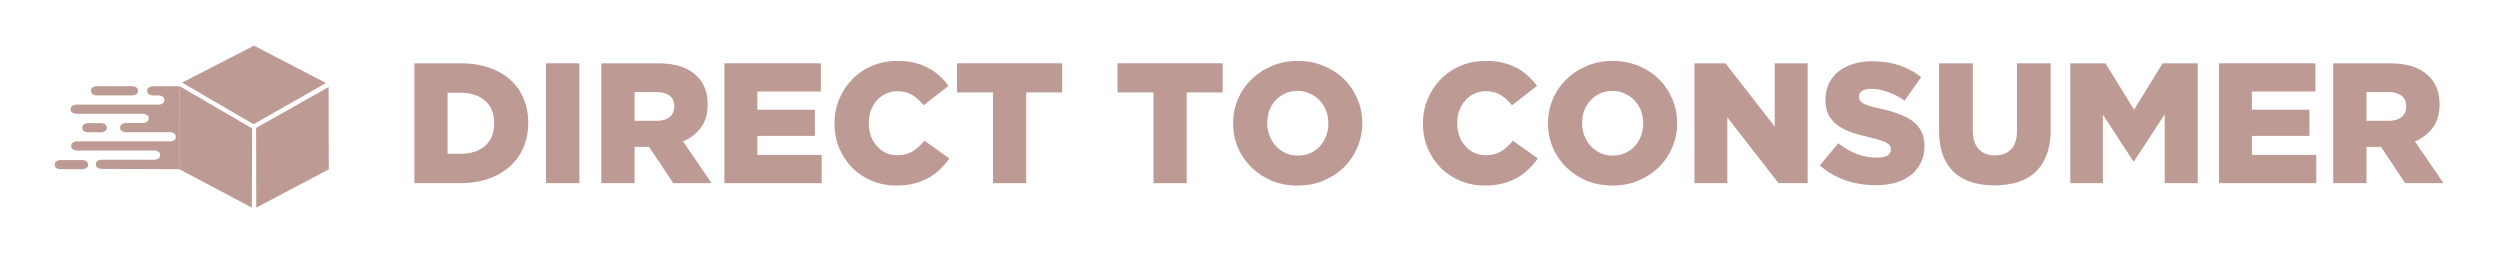 <svg width="219" height="23" viewBox="0 0 219 23" fill="none" xmlns="http://www.w3.org/2000/svg">
<path d="M22.062 18.183L15.717 14.829L15.74 7.557L22.086 11.248L22.062 18.183Z" fill="#BE9A94"/>
<path d="M15.948 7.237L22.251 4L28.556 7.272L22.216 10.883L15.948 7.237Z" fill="#BE9A94"/>
<path d="M28.8 14.833L22.448 18.19L22.434 11.205L28.786 7.625L28.8 14.833Z" fill="#BE9A94"/>
<path d="M11.556 7.551H8.498C8.198 7.551 7.973 7.702 7.973 7.901V8.005C7.973 8.205 8.198 8.355 8.498 8.355H11.556C11.855 8.355 12.081 8.205 12.081 8.005V7.901C12.081 7.701 11.855 7.551 11.556 7.551Z" fill="#BE9A94"/>
<path d="M7.183 14.019H5.325C5.025 14.019 4.8 14.17 4.8 14.37V14.473C4.8 14.673 5.025 14.824 5.325 14.824H7.183C7.482 14.824 7.707 14.673 7.707 14.473V14.37C7.707 14.17 7.482 14.019 7.183 14.019Z" fill="#BE9A94"/>
<path d="M7.734 10.785C7.435 10.785 7.209 10.936 7.209 11.135V11.239C7.209 11.439 7.435 11.589 7.734 11.589H8.828C9.127 11.589 9.352 11.439 9.352 11.239V11.135C9.352 10.935 9.127 10.785 8.828 10.785H7.734Z" fill="#BE9A94"/>
<path d="M15.745 7.551H13.545C13.524 7.551 13.504 7.553 13.484 7.557H13.423C13.123 7.557 12.898 7.707 12.898 7.907V8.011C12.898 8.21 13.123 8.361 13.423 8.361H13.868C14.167 8.361 14.393 8.512 14.393 8.711V8.815C14.393 9.015 14.167 9.165 13.868 9.165H6.721C6.422 9.165 6.197 9.316 6.197 9.516V9.619C6.197 9.819 6.422 9.97 6.721 9.97H12.492C12.791 9.97 13.017 10.121 13.017 10.32V10.424C13.017 10.624 12.792 10.774 12.492 10.774H11.051C10.752 10.774 10.526 10.925 10.526 11.125V11.228C10.526 11.428 10.752 11.579 11.051 11.579H14.867C15.166 11.579 15.392 11.729 15.392 11.929V12.033C15.392 12.232 15.166 12.383 14.867 12.383H6.769C6.47 12.383 6.244 12.534 6.244 12.733V12.837C6.244 13.037 6.47 13.188 6.769 13.188H13.497C13.796 13.188 14.022 13.338 14.022 13.538V13.642C14.022 13.841 13.796 13.992 13.497 13.992H8.928C8.629 13.992 8.403 14.143 8.403 14.342V14.446C8.403 14.646 8.629 14.796 8.928 14.796H9.293L15.745 14.82V7.551Z" fill="#BE9A94"/>
<path d="M40.395 13.465C41.265 13.465 41.965 13.235 42.495 12.775C43.025 12.315 43.29 11.66 43.29 10.81V10.78C43.29 9.94 43.025 9.29 42.495 8.83C41.965 8.36 41.265 8.125 40.395 8.125H39.21V13.465H40.395ZM36.3 5.545H40.35C41.29 5.545 42.125 5.675 42.855 5.935C43.595 6.185 44.215 6.54 44.715 7C45.225 7.46 45.61 8.01 45.87 8.65C46.14 9.28 46.275 9.975 46.275 10.735V10.765C46.275 11.525 46.14 12.23 45.87 12.88C45.6 13.52 45.21 14.075 44.7 14.545C44.19 15.015 43.56 15.385 42.81 15.655C42.07 15.915 41.23 16.045 40.29 16.045H36.3V5.545Z" fill="#BE9A94"/>
<path d="M47.83 5.545H50.755V16.045H47.83V5.545Z" fill="#BE9A94"/>
<path d="M57.507 10.585C58.007 10.585 58.392 10.475 58.662 10.255C58.932 10.025 59.067 9.72 59.067 9.34V9.31C59.067 8.89 58.927 8.58 58.647 8.38C58.367 8.17 57.982 8.065 57.492 8.065H55.587V10.585H57.507ZM52.677 5.545H57.642C58.452 5.545 59.137 5.645 59.697 5.845C60.257 6.045 60.712 6.325 61.062 6.685C61.682 7.285 61.992 8.1 61.992 9.13V9.16C61.992 9.97 61.797 10.64 61.407 11.17C61.017 11.7 60.492 12.105 59.832 12.385L62.337 16.045H58.977L56.862 12.865H55.587V16.045H52.677V5.545Z" fill="#BE9A94"/>
<path d="M63.458 5.545H71.903V8.02H66.338V9.61H71.378V11.905H66.338V13.57H71.978V16.045H63.458V5.545Z" fill="#BE9A94"/>
<path d="M78.518 16.255C77.768 16.255 77.063 16.12 76.403 15.85C75.743 15.58 75.168 15.205 74.678 14.725C74.198 14.235 73.813 13.66 73.523 13C73.243 12.33 73.103 11.605 73.103 10.825V10.795C73.103 10.035 73.243 9.325 73.523 8.665C73.803 7.995 74.188 7.415 74.678 6.925C75.168 6.425 75.748 6.035 76.418 5.755C77.098 5.475 77.838 5.335 78.638 5.335C79.178 5.335 79.668 5.39 80.108 5.5C80.548 5.6 80.948 5.75 81.308 5.95C81.678 6.14 82.008 6.37 82.298 6.64C82.598 6.91 82.863 7.205 83.093 7.525L80.903 9.22C80.603 8.84 80.273 8.54 79.913 8.32C79.553 8.1 79.118 7.99 78.608 7.99C78.238 7.99 77.898 8.065 77.588 8.215C77.288 8.355 77.028 8.55 76.808 8.8C76.588 9.05 76.413 9.345 76.283 9.685C76.163 10.025 76.103 10.385 76.103 10.765V10.795C76.103 11.185 76.163 11.555 76.283 11.905C76.413 12.245 76.588 12.54 76.808 12.79C77.028 13.04 77.288 13.24 77.588 13.39C77.898 13.53 78.238 13.6 78.608 13.6C78.878 13.6 79.123 13.57 79.343 13.51C79.573 13.45 79.778 13.365 79.958 13.255C80.148 13.135 80.323 13 80.483 12.85C80.653 12.69 80.818 12.515 80.978 12.325L83.168 13.885C82.918 14.225 82.643 14.54 82.343 14.83C82.053 15.12 81.718 15.37 81.338 15.58C80.968 15.79 80.548 15.955 80.078 16.075C79.618 16.195 79.098 16.255 78.518 16.255Z" fill="#BE9A94"/>
<path d="M86.985 8.095H83.835V5.545H93.045V8.095H89.895V16.045H86.985V8.095Z" fill="#BE9A94"/>
<path d="M101.047 8.095H97.897V5.545H107.107V8.095H103.957V16.045H101.047V8.095Z" fill="#BE9A94"/>
<path d="M113.695 13.63C114.095 13.63 114.46 13.555 114.79 13.405C115.12 13.255 115.4 13.055 115.63 12.805C115.86 12.545 116.04 12.245 116.17 11.905C116.3 11.565 116.365 11.205 116.365 10.825V10.795C116.365 10.415 116.3 10.055 116.17 9.715C116.04 9.375 115.855 9.075 115.615 8.815C115.375 8.555 115.09 8.35 114.76 8.2C114.43 8.04 114.065 7.96 113.665 7.96C113.265 7.96 112.9 8.035 112.57 8.185C112.25 8.335 111.97 8.54 111.73 8.8C111.5 9.05 111.32 9.345 111.19 9.685C111.07 10.025 111.01 10.385 111.01 10.765V10.795C111.01 11.175 111.075 11.535 111.205 11.875C111.335 12.215 111.515 12.515 111.745 12.775C111.985 13.035 112.27 13.245 112.6 13.405C112.93 13.555 113.295 13.63 113.695 13.63ZM113.665 16.255C112.855 16.255 112.105 16.115 111.415 15.835C110.725 15.545 110.13 15.155 109.63 14.665C109.13 14.175 108.735 13.6 108.445 12.94C108.165 12.28 108.025 11.575 108.025 10.825V10.795C108.025 10.045 108.165 9.34 108.445 8.68C108.735 8.01 109.135 7.43 109.645 6.94C110.155 6.44 110.755 6.05 111.445 5.77C112.135 5.48 112.885 5.335 113.695 5.335C114.505 5.335 115.255 5.48 115.945 5.77C116.635 6.05 117.23 6.435 117.73 6.925C118.23 7.415 118.62 7.99 118.9 8.65C119.19 9.31 119.335 10.015 119.335 10.765V10.795C119.335 11.545 119.19 12.255 118.9 12.925C118.62 13.585 118.225 14.165 117.715 14.665C117.205 15.155 116.605 15.545 115.915 15.835C115.225 16.115 114.475 16.255 113.665 16.255Z" fill="#BE9A94"/>
<path d="M130.066 16.255C129.316 16.255 128.611 16.12 127.951 15.85C127.291 15.58 126.716 15.205 126.226 14.725C125.746 14.235 125.361 13.66 125.071 13C124.791 12.33 124.651 11.605 124.651 10.825V10.795C124.651 10.035 124.791 9.325 125.071 8.665C125.351 7.995 125.736 7.415 126.226 6.925C126.716 6.425 127.296 6.035 127.966 5.755C128.646 5.475 129.386 5.335 130.186 5.335C130.726 5.335 131.216 5.39 131.656 5.5C132.096 5.6 132.496 5.75 132.856 5.95C133.226 6.14 133.556 6.37 133.846 6.64C134.146 6.91 134.411 7.205 134.641 7.525L132.451 9.22C132.151 8.84 131.821 8.54 131.461 8.32C131.101 8.1 130.666 7.99 130.156 7.99C129.786 7.99 129.446 8.065 129.136 8.215C128.836 8.355 128.576 8.55 128.356 8.8C128.136 9.05 127.961 9.345 127.831 9.685C127.711 10.025 127.651 10.385 127.651 10.765V10.795C127.651 11.185 127.711 11.555 127.831 11.905C127.961 12.245 128.136 12.54 128.356 12.79C128.576 13.04 128.836 13.24 129.136 13.39C129.446 13.53 129.786 13.6 130.156 13.6C130.426 13.6 130.671 13.57 130.891 13.51C131.121 13.45 131.326 13.365 131.506 13.255C131.696 13.135 131.871 13 132.031 12.85C132.201 12.69 132.366 12.515 132.526 12.325L134.716 13.885C134.466 14.225 134.191 14.54 133.891 14.83C133.601 15.12 133.266 15.37 132.886 15.58C132.516 15.79 132.096 15.955 131.626 16.075C131.166 16.195 130.646 16.255 130.066 16.255Z" fill="#BE9A94"/>
<path d="M141.278 13.63C141.678 13.63 142.043 13.555 142.373 13.405C142.703 13.255 142.983 13.055 143.213 12.805C143.443 12.545 143.623 12.245 143.753 11.905C143.883 11.565 143.948 11.205 143.948 10.825V10.795C143.948 10.415 143.883 10.055 143.753 9.715C143.623 9.375 143.438 9.075 143.198 8.815C142.958 8.555 142.673 8.35 142.343 8.2C142.013 8.04 141.648 7.96 141.248 7.96C140.848 7.96 140.483 8.035 140.153 8.185C139.833 8.335 139.553 8.54 139.313 8.8C139.083 9.05 138.903 9.345 138.773 9.685C138.653 10.025 138.593 10.385 138.593 10.765V10.795C138.593 11.175 138.658 11.535 138.788 11.875C138.918 12.215 139.098 12.515 139.328 12.775C139.568 13.035 139.853 13.245 140.183 13.405C140.513 13.555 140.878 13.63 141.278 13.63ZM141.248 16.255C140.438 16.255 139.688 16.115 138.998 15.835C138.308 15.545 137.713 15.155 137.213 14.665C136.713 14.175 136.318 13.6 136.028 12.94C135.748 12.28 135.608 11.575 135.608 10.825V10.795C135.608 10.045 135.748 9.34 136.028 8.68C136.318 8.01 136.718 7.43 137.228 6.94C137.738 6.44 138.338 6.05 139.028 5.77C139.718 5.48 140.468 5.335 141.278 5.335C142.088 5.335 142.838 5.48 143.528 5.77C144.218 6.05 144.813 6.435 145.313 6.925C145.813 7.415 146.203 7.99 146.483 8.65C146.773 9.31 146.918 10.015 146.918 10.765V10.795C146.918 11.545 146.773 12.255 146.483 12.925C146.203 13.585 145.808 14.165 145.298 14.665C144.788 15.155 144.188 15.545 143.498 15.835C142.808 16.115 142.058 16.255 141.248 16.255Z" fill="#BE9A94"/>
<path d="M148.434 5.545H151.149L155.469 11.095V5.545H158.349V16.045H155.799L151.314 10.285V16.045H148.434V5.545Z" fill="#BE9A94"/>
<path d="M164.336 16.225C163.396 16.225 162.501 16.08 161.651 15.79C160.811 15.5 160.066 15.065 159.416 14.485L161.036 12.55C162.086 13.39 163.221 13.81 164.441 13.81C164.831 13.81 165.126 13.75 165.326 13.63C165.536 13.5 165.641 13.32 165.641 13.09V13.06C165.641 12.95 165.616 12.855 165.566 12.775C165.516 12.685 165.421 12.6 165.281 12.52C165.151 12.44 164.971 12.365 164.741 12.295C164.521 12.215 164.231 12.135 163.871 12.055C163.311 11.925 162.791 11.785 162.311 11.635C161.831 11.475 161.411 11.275 161.051 11.035C160.701 10.785 160.421 10.48 160.211 10.12C160.011 9.75 159.911 9.295 159.911 8.755V8.725C159.911 8.235 160.001 7.785 160.181 7.375C160.371 6.965 160.641 6.61 160.991 6.31C161.351 6.01 161.781 5.78 162.281 5.62C162.781 5.45 163.346 5.365 163.976 5.365C164.876 5.365 165.676 5.485 166.376 5.725C167.086 5.955 167.726 6.3 168.296 6.76L166.841 8.815C166.361 8.475 165.866 8.22 165.356 8.05C164.856 7.87 164.371 7.78 163.901 7.78C163.551 7.78 163.286 7.845 163.106 7.975C162.936 8.105 162.851 8.265 162.851 8.455V8.485C162.851 8.605 162.876 8.71 162.926 8.8C162.986 8.89 163.081 8.975 163.211 9.055C163.351 9.125 163.536 9.2 163.766 9.28C164.006 9.35 164.306 9.425 164.666 9.505C165.266 9.635 165.806 9.79 166.286 9.97C166.776 10.14 167.191 10.35 167.531 10.6C167.871 10.85 168.131 11.155 168.311 11.515C168.491 11.865 168.581 12.285 168.581 12.775V12.805C168.581 13.345 168.476 13.825 168.266 14.245C168.066 14.665 167.781 15.025 167.411 15.325C167.041 15.615 166.596 15.84 166.076 16C165.556 16.15 164.976 16.225 164.336 16.225Z" fill="#BE9A94"/>
<path d="M174.721 16.24C173.971 16.24 173.296 16.145 172.696 15.955C172.096 15.765 171.586 15.475 171.166 15.085C170.746 14.685 170.421 14.185 170.191 13.585C169.971 12.975 169.861 12.26 169.861 11.44V5.545H172.816V11.38C172.816 12.14 172.991 12.705 173.341 13.075C173.691 13.435 174.161 13.615 174.751 13.615C175.341 13.615 175.811 13.44 176.161 13.09C176.511 12.74 176.686 12.195 176.686 11.455V5.545H179.641V11.365C179.641 12.215 179.521 12.95 179.281 13.57C179.051 14.18 178.721 14.685 178.291 15.085C177.871 15.475 177.356 15.765 176.746 15.955C176.146 16.145 175.471 16.24 174.721 16.24Z" fill="#BE9A94"/>
<path d="M181.363 5.545H184.438L186.943 9.61L189.448 5.545H192.523V16.045H189.628V10.015L186.943 14.125H186.883L184.213 10.045V16.045H181.363V5.545Z" fill="#BE9A94"/>
<path d="M194.386 5.545H202.831V8.02H197.266V9.61H202.306V11.905H197.266V13.57H202.906V16.045H194.386V5.545Z" fill="#BE9A94"/>
<path d="M209.221 10.585C209.721 10.585 210.106 10.475 210.376 10.255C210.646 10.025 210.781 9.72 210.781 9.34V9.31C210.781 8.89 210.641 8.58 210.361 8.38C210.081 8.17 209.696 8.065 209.206 8.065H207.301V10.585H209.221ZM204.391 5.545H209.356C210.166 5.545 210.851 5.645 211.411 5.845C211.971 6.045 212.426 6.325 212.776 6.685C213.396 7.285 213.706 8.1 213.706 9.13V9.16C213.706 9.97 213.511 10.64 213.121 11.17C212.731 11.7 212.206 12.105 211.546 12.385L214.051 16.045H210.691L208.576 12.865H207.301V16.045H204.391V5.545Z" fill="#BE9A94"/>
</svg>
